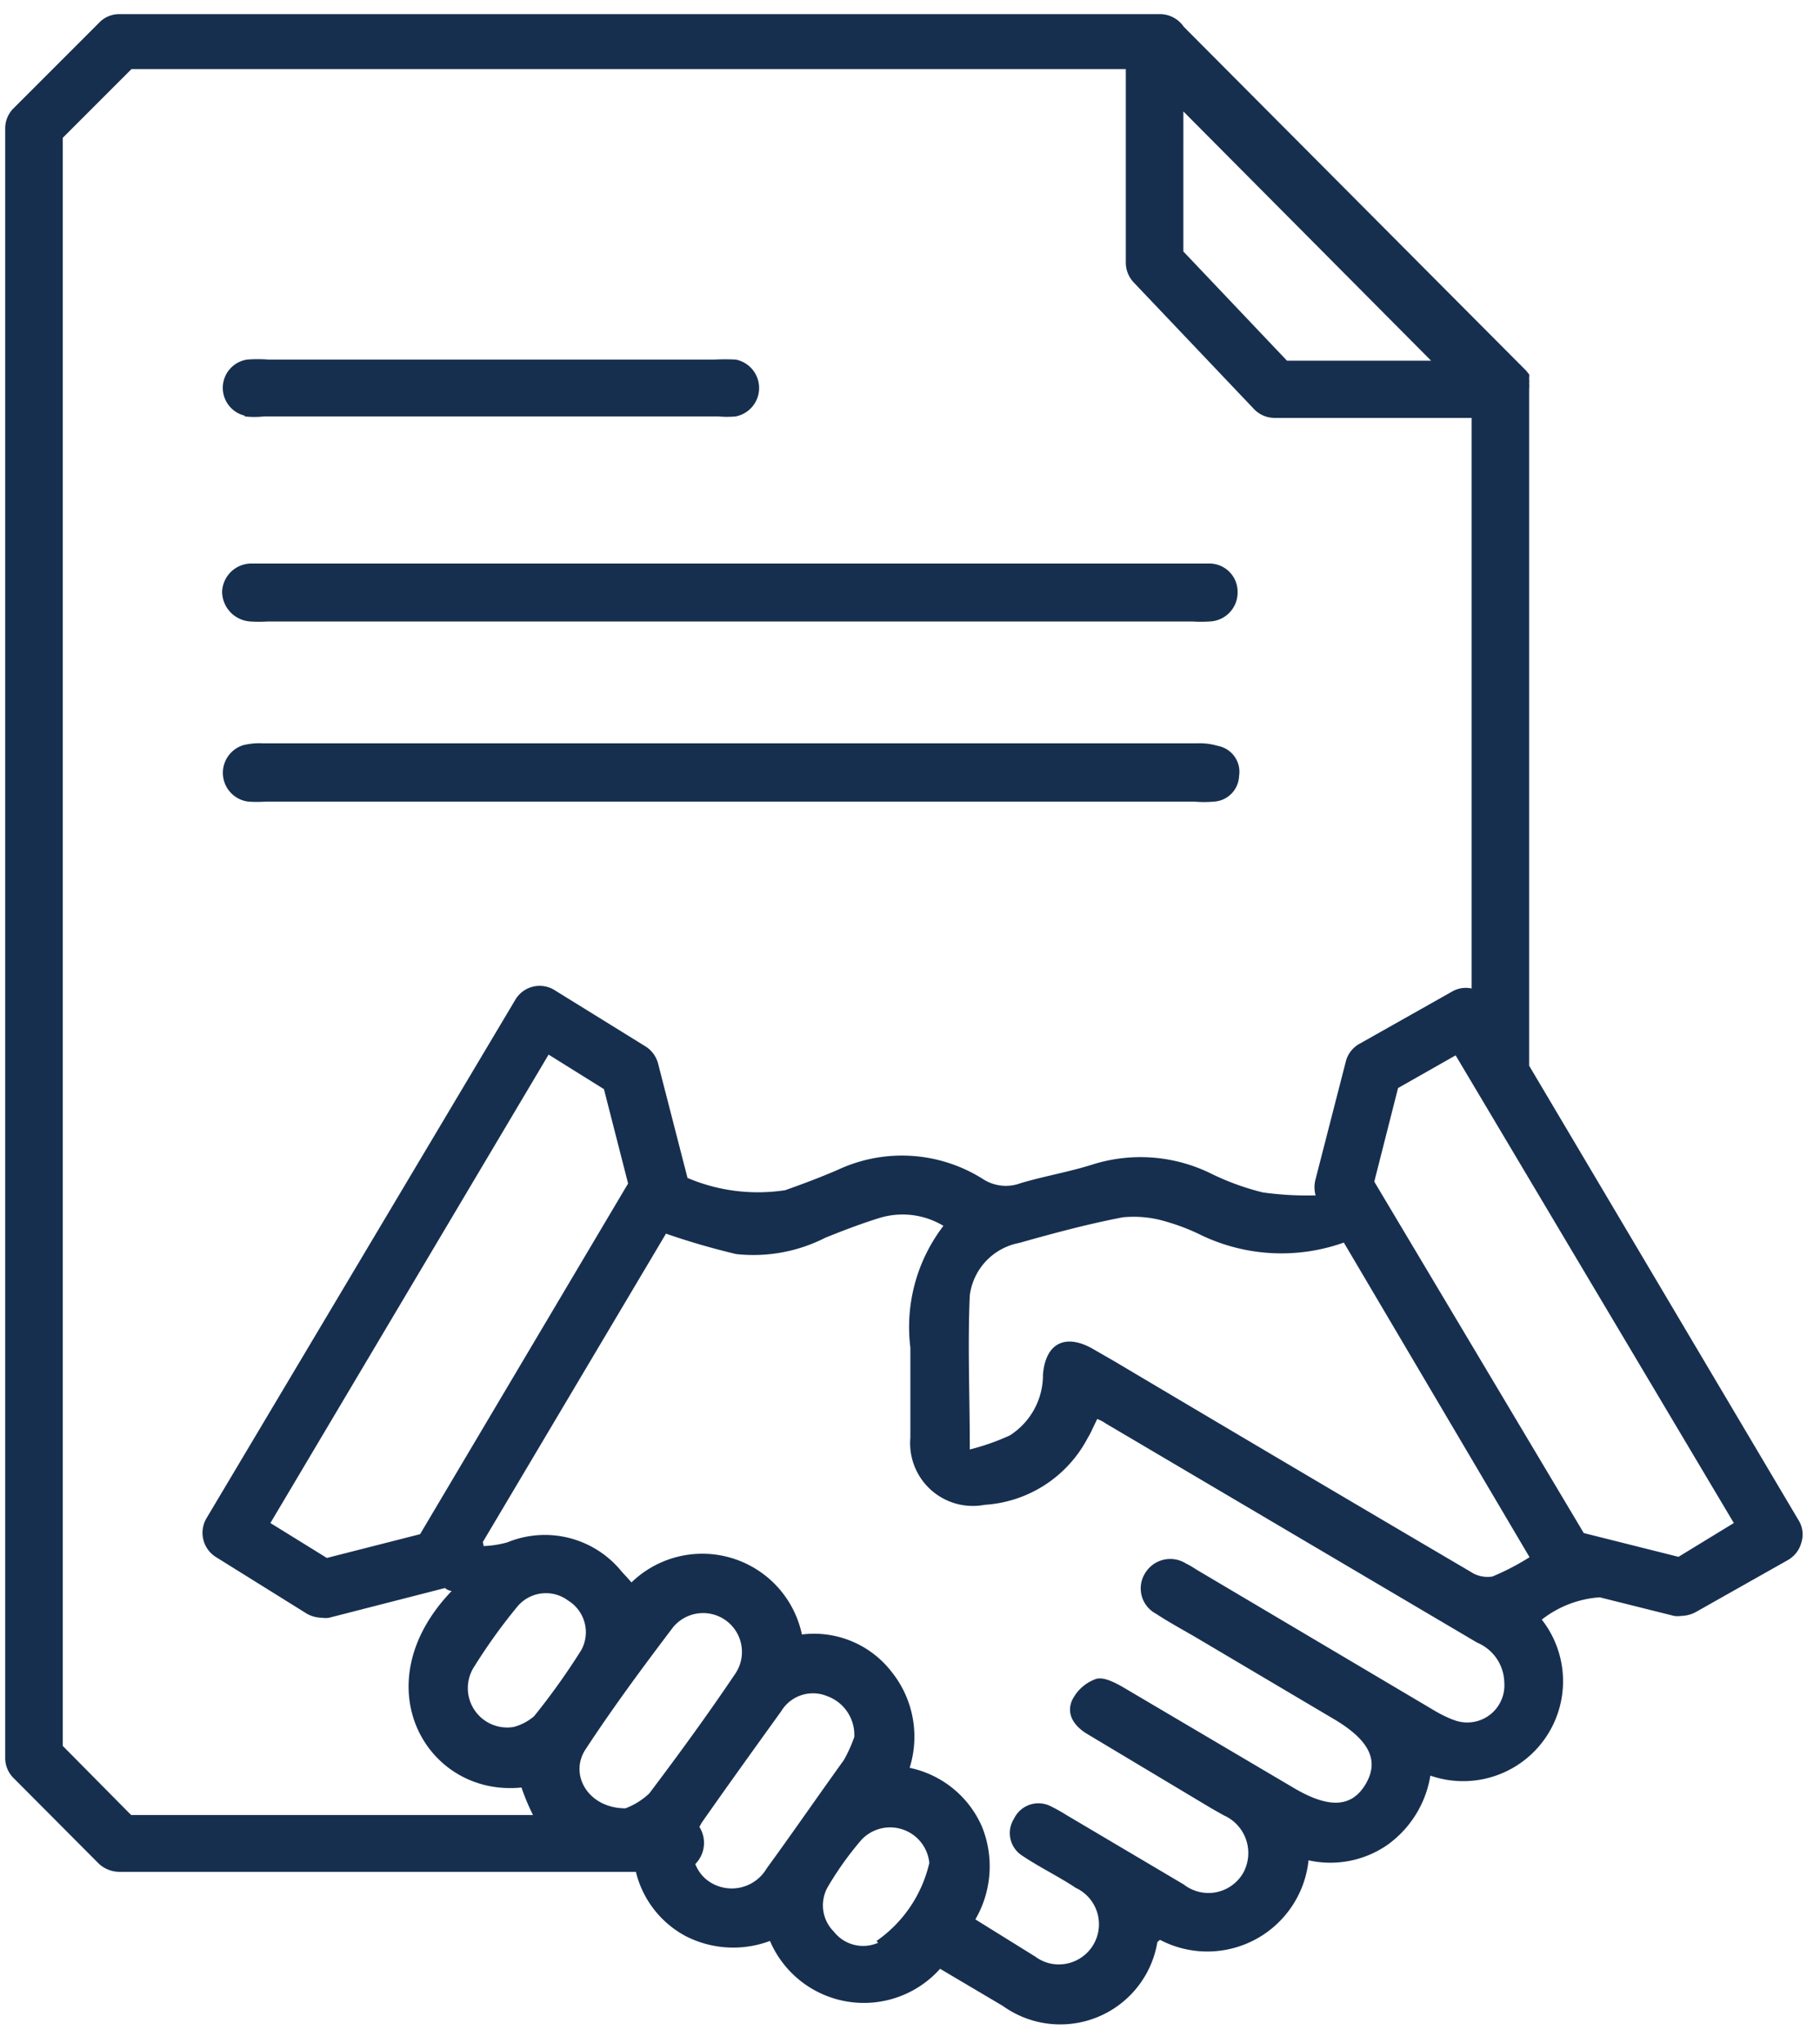<svg width="49" height="55" fill="none" xmlns="http://www.w3.org/2000/svg"><path d="M32.79 20.08a1.722 1.722 0 00-.56-.07H7.07a1.803 1.803 0 00-.52.05.78.78 0 00.14 1.52c.156.01.313.01.47 0h25c.173.015.347.015.52 0a.72.72 0 00.68-.69.71.71 0 00-.57-.81zM6.74 16.73c.157.01.314.01.47 0H32.1c.157.01.313.01.47 0a.78.78 0 00.75-.8.76.76 0 00-.77-.76H6.76a.79.79 0 00-.78.76.81.81 0 00.76.8zm-.15-5.52c.173.02.347.02.52 0h12.23c.156.015.314.015.47 0a.78.78 0 000-1.53 5.622 5.622 0 00-.58 0h-12a3.76 3.76 0 00-.58 0 .77.77 0 00-.06 1.51v.02z" fill="#172F4F"/><path d="M48.42 40.92l-7.25-12.23V10.46a.767.767 0 000-.15.289.289 0 000-.09v-.06a.22.22 0 000-.08l-.08-.1L31.87.72a.78.78 0 00-.64-.34H3.22a.75.75 0 00-.55.23l-2.3 2.3a.76.76 0 00-.23.55v43.86a.76.76 0 00.23.55l2.29 2.3a.82.82 0 00.55.22h13.91a2.68 2.68 0 001.34 1.73 2.81 2.81 0 002.27.13 2.75 2.75 0 004.58.75L27 54a2.65 2.65 0 004.16-1.72l.07-.06a2.74 2.74 0 004-2.14 2.7 2.7 0 002.13-.42 2.86 2.86 0 001.15-1.86 2.69 2.69 0 003-4.2 2.84 2.84 0 011.56-.6l2 .5a.69.69 0 00.2 0 .86.86 0 00.38-.1l2.48-1.4a.77.77 0 00.37-.48.72.72 0 00-.08-.6zM31.86 3l6.67 6.71h-3.88l-2.79-2.94V3zM1.69 47V3.71l1.85-1.85h26.77v5.2a.78.78 0 00.21.54l3.23 3.4a.77.77 0 00.56.25h5.31v15.36a.73.73 0 00-.52.08l-2.5 1.41a.759.759 0 00-.37.49l-.81 3.15a.82.82 0 000 .44A8.758 8.758 0 0134 32.1a6.912 6.912 0 01-1.38-.5 4.3 4.3 0 00-3.21-.25c-.63.2-1.29.31-1.93.5a1.13 1.13 0 01-1-.1 4.081 4.081 0 00-3.92-.26c-.46.2-.94.38-1.42.55a4.84 4.84 0 01-2.63-.33l-.79-3.07a.78.78 0 00-.34-.47l-2.44-1.51a.76.76 0 00-1.07.26L5.56 40.87a.77.77 0 00.26 1.05l2.44 1.52a.84.84 0 00.41.11c.063.01.127.01.19 0l3.12-.8a.34.34 0 00.18.08c-2.43 2.53-.67 5.55 1.88 5.29.086.253.19.5.31.74H3.53L1.69 47zm34.49-13.55l5 8.47a6.675 6.675 0 01-1 .52.82.82 0 01-.59-.13c-3.2-1.88-6.393-3.767-9.58-5.66l-.59-.34c-.74-.42-1.27-.15-1.34.69a1.93 1.93 0 01-.89 1.64 6.21 6.21 0 01-1.08.38c0-1.47-.06-2.81 0-4.15a1.65 1.65 0 011.33-1.41c.92-.26 1.85-.51 2.79-.69.397-.039.799.002 1.18.12.32.092.631.212.93.36a5 5 0 003.84.2zm-18.7 14.83a1.94 1.94 0 01-.64.4c-1 0-1.52-.9-1.08-1.58.74-1.13 1.54-2.21 2.35-3.28a1.046 1.046 0 011.69 1.23c-.74 1.1-1.52 2.17-2.32 3.23zm-1.83-3.86a18.526 18.526 0 01-1.27 1.78 1.4 1.4 0 01-.55.29 1.06 1.06 0 01-1.09-1.58c.356-.576.75-1.127 1.18-1.65a1 1 0 011.38-.17 1 1 0 01.35 1.33zm-4.34-3.12l-2.51.64L7.28 41l7.49-12.61 1.49.93.65 2.54-5.6 9.44zm9.33 9a1.09 1.09 0 01-1.55.35 1 1 0 01-.37-.47.81.81 0 00.11-1l.06-.11c.7-1 1.42-2 2.14-3a1 1 0 011.24-.41 1.11 1.11 0 01.73 1.1 3.924 3.924 0 01-.28.62c-.72 1-1.38 1.96-2.08 2.92zm3 2a1 1 0 01-1.19-.3 1 1 0 01-.16-1.21 8.69 8.69 0 01.91-1.27 1.06 1.06 0 011.82.63 3.52 3.52 0 01-1.42 2.1l.04.05zm15.49-6a3.659 3.659 0 01-.56-.28l-6.28-3.72c-.12-.07-.23-.15-.36-.21a.79.79 0 00-1.1.26.77.77 0 00.29 1.09c.35.23.72.43 1.08.64l3.75 2.22c.93.56 1.19 1.11.81 1.74-.38.63-1 .64-1.93.09l-4.61-2.72c-.21-.12-.52-.28-.72-.21a1.14 1.14 0 00-.64.58c-.16.38.07.7.43.91l3.34 2 .32.18a1.11 1.11 0 01.52 1.55 1.08 1.08 0 01-1.6.31l-3.16-1.87a4.233 4.233 0 00-.41-.23.729.729 0 00-1 .33.72.72 0 00.23 1c.46.31 1 .57 1.43.86a1.081 1.081 0 01-.681 2.038 1.08 1.08 0 01-.409-.188l-1.61-1a2.84 2.84 0 00.18-2.49 2.73 2.73 0 00-1.95-1.59A2.791 2.791 0 0024 45a2.64 2.64 0 00-2.41-1A2.741 2.741 0 0017 42.6c-.08-.1-.17-.19-.26-.29a2.66 2.66 0 00-3.08-.79 2.763 2.763 0 01-.64.1l-.02-.11 4.93-8.3c.62.215 1.251.398 1.89.55a4.27 4.27 0 002.4-.44c.47-.19.94-.37 1.42-.52a2.13 2.13 0 011.76.2 4.48 4.48 0 00-.89 3.28v2.42a1.689 1.689 0 002 1.81 3.37 3.37 0 002.78-1.81 1.62 1.62 0 00.12-.23l.13-.27c.082.03.159.07.23.12l10 5.9a1.19 1.19 0 01.73 1.07 1 1 0 01-1.41.99l.04.02zm6.06-4.39l-2.55-.64L37 31.81l.64-2.52 1.55-.88L46.68 41l-1.49.91z" fill="#172F4F"/></svg>